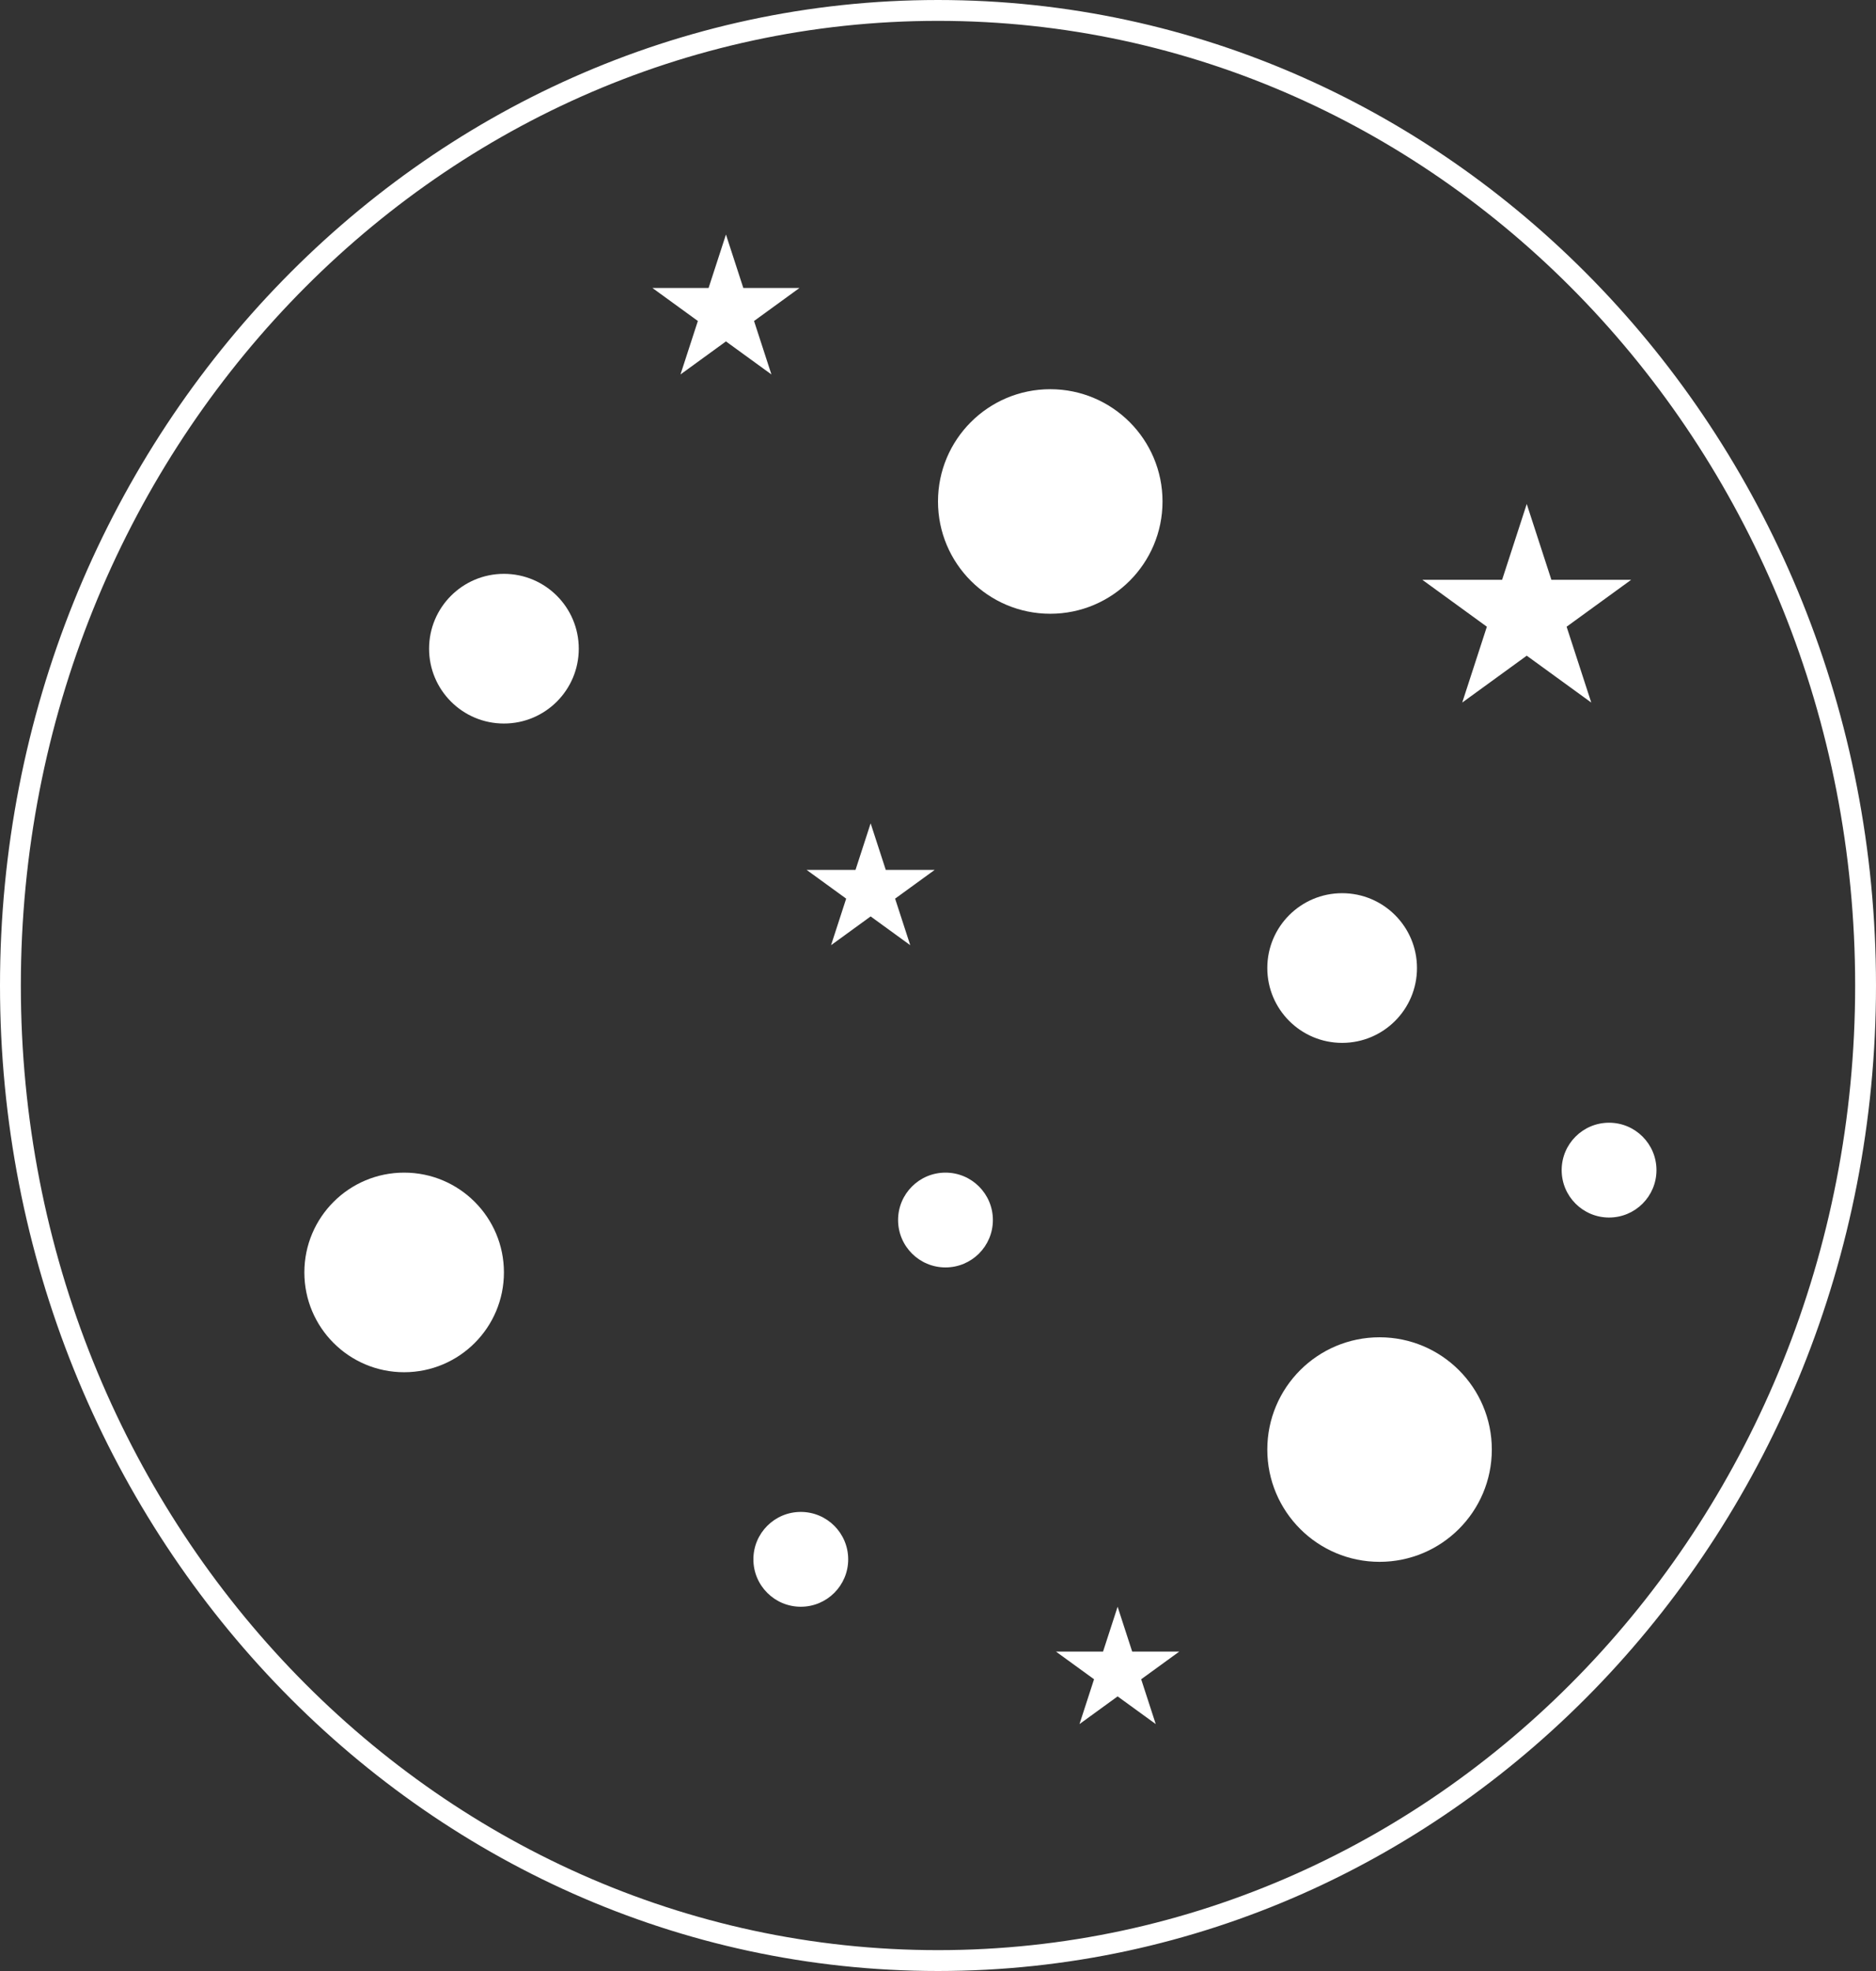 <svg width="180" height="189" viewBox="0 0 180 189" fill="none" xmlns="http://www.w3.org/2000/svg">
<rect x="0" y="0" width="180" height="189" fill="#333333" stroke="none"/>
<path d="M179 94.5C179 146.185 139.108 188 90 188C40.892 188 1 146.185 1 94.5C1 42.815 40.892 1 90 1C139.108 1 179 42.815 179 94.5Z" stroke="white" stroke-width="2"/>
<ellipse cx="48.351" cy="62.203" rx="7.181" ry="7.177" fill="white"/>
<ellipse cx="128.777" cy="92.825" rx="7.181" ry="7.177" fill="white"/>
<ellipse cx="100.771" cy="48.087" rx="10.771" ry="10.766" fill="white"/>
<ellipse cx="132.367" cy="138.999" rx="10.771" ry="10.766" fill="white"/>
<ellipse cx="90.718" cy="116.989" rx="4.548" ry="4.546" fill="white"/>
<ellipse cx="154.388" cy="112.204" rx="4.548" ry="4.546" fill="white"/>
<ellipse cx="76.835" cy="149.525" rx="4.548" ry="4.546" fill="white"/>
<ellipse cx="38.777" cy="122.013" rx="9.574" ry="9.57" fill="white"/>
<path d="M69.654 22.489L71.32 27.613L76.711 27.613L72.35 30.78L74.016 35.905L69.654 32.738L65.293 35.905L66.959 30.78L62.597 27.613L67.988 27.613L69.654 22.489Z" fill="white"/>
<path d="M146.489 48.327L148.854 55.6H156.506L150.315 60.096L152.68 67.369L146.489 62.874L140.299 67.369L142.663 60.096L136.473 55.6H144.125L146.489 48.327Z" fill="white"/>
<path d="M83.537 78.949L84.988 83.413H89.684L85.885 86.171L87.336 90.635L83.537 87.876L79.739 90.635L81.189 86.171L77.391 83.413H82.086L83.537 78.949Z" fill="white"/>
<path d="M107.234 154.071L108.631 158.369H113.153L109.495 161.025L110.892 165.323L107.234 162.667L103.576 165.323L104.973 161.025L101.315 158.369H105.837L107.234 154.071Z" fill="white"/>
</svg>
